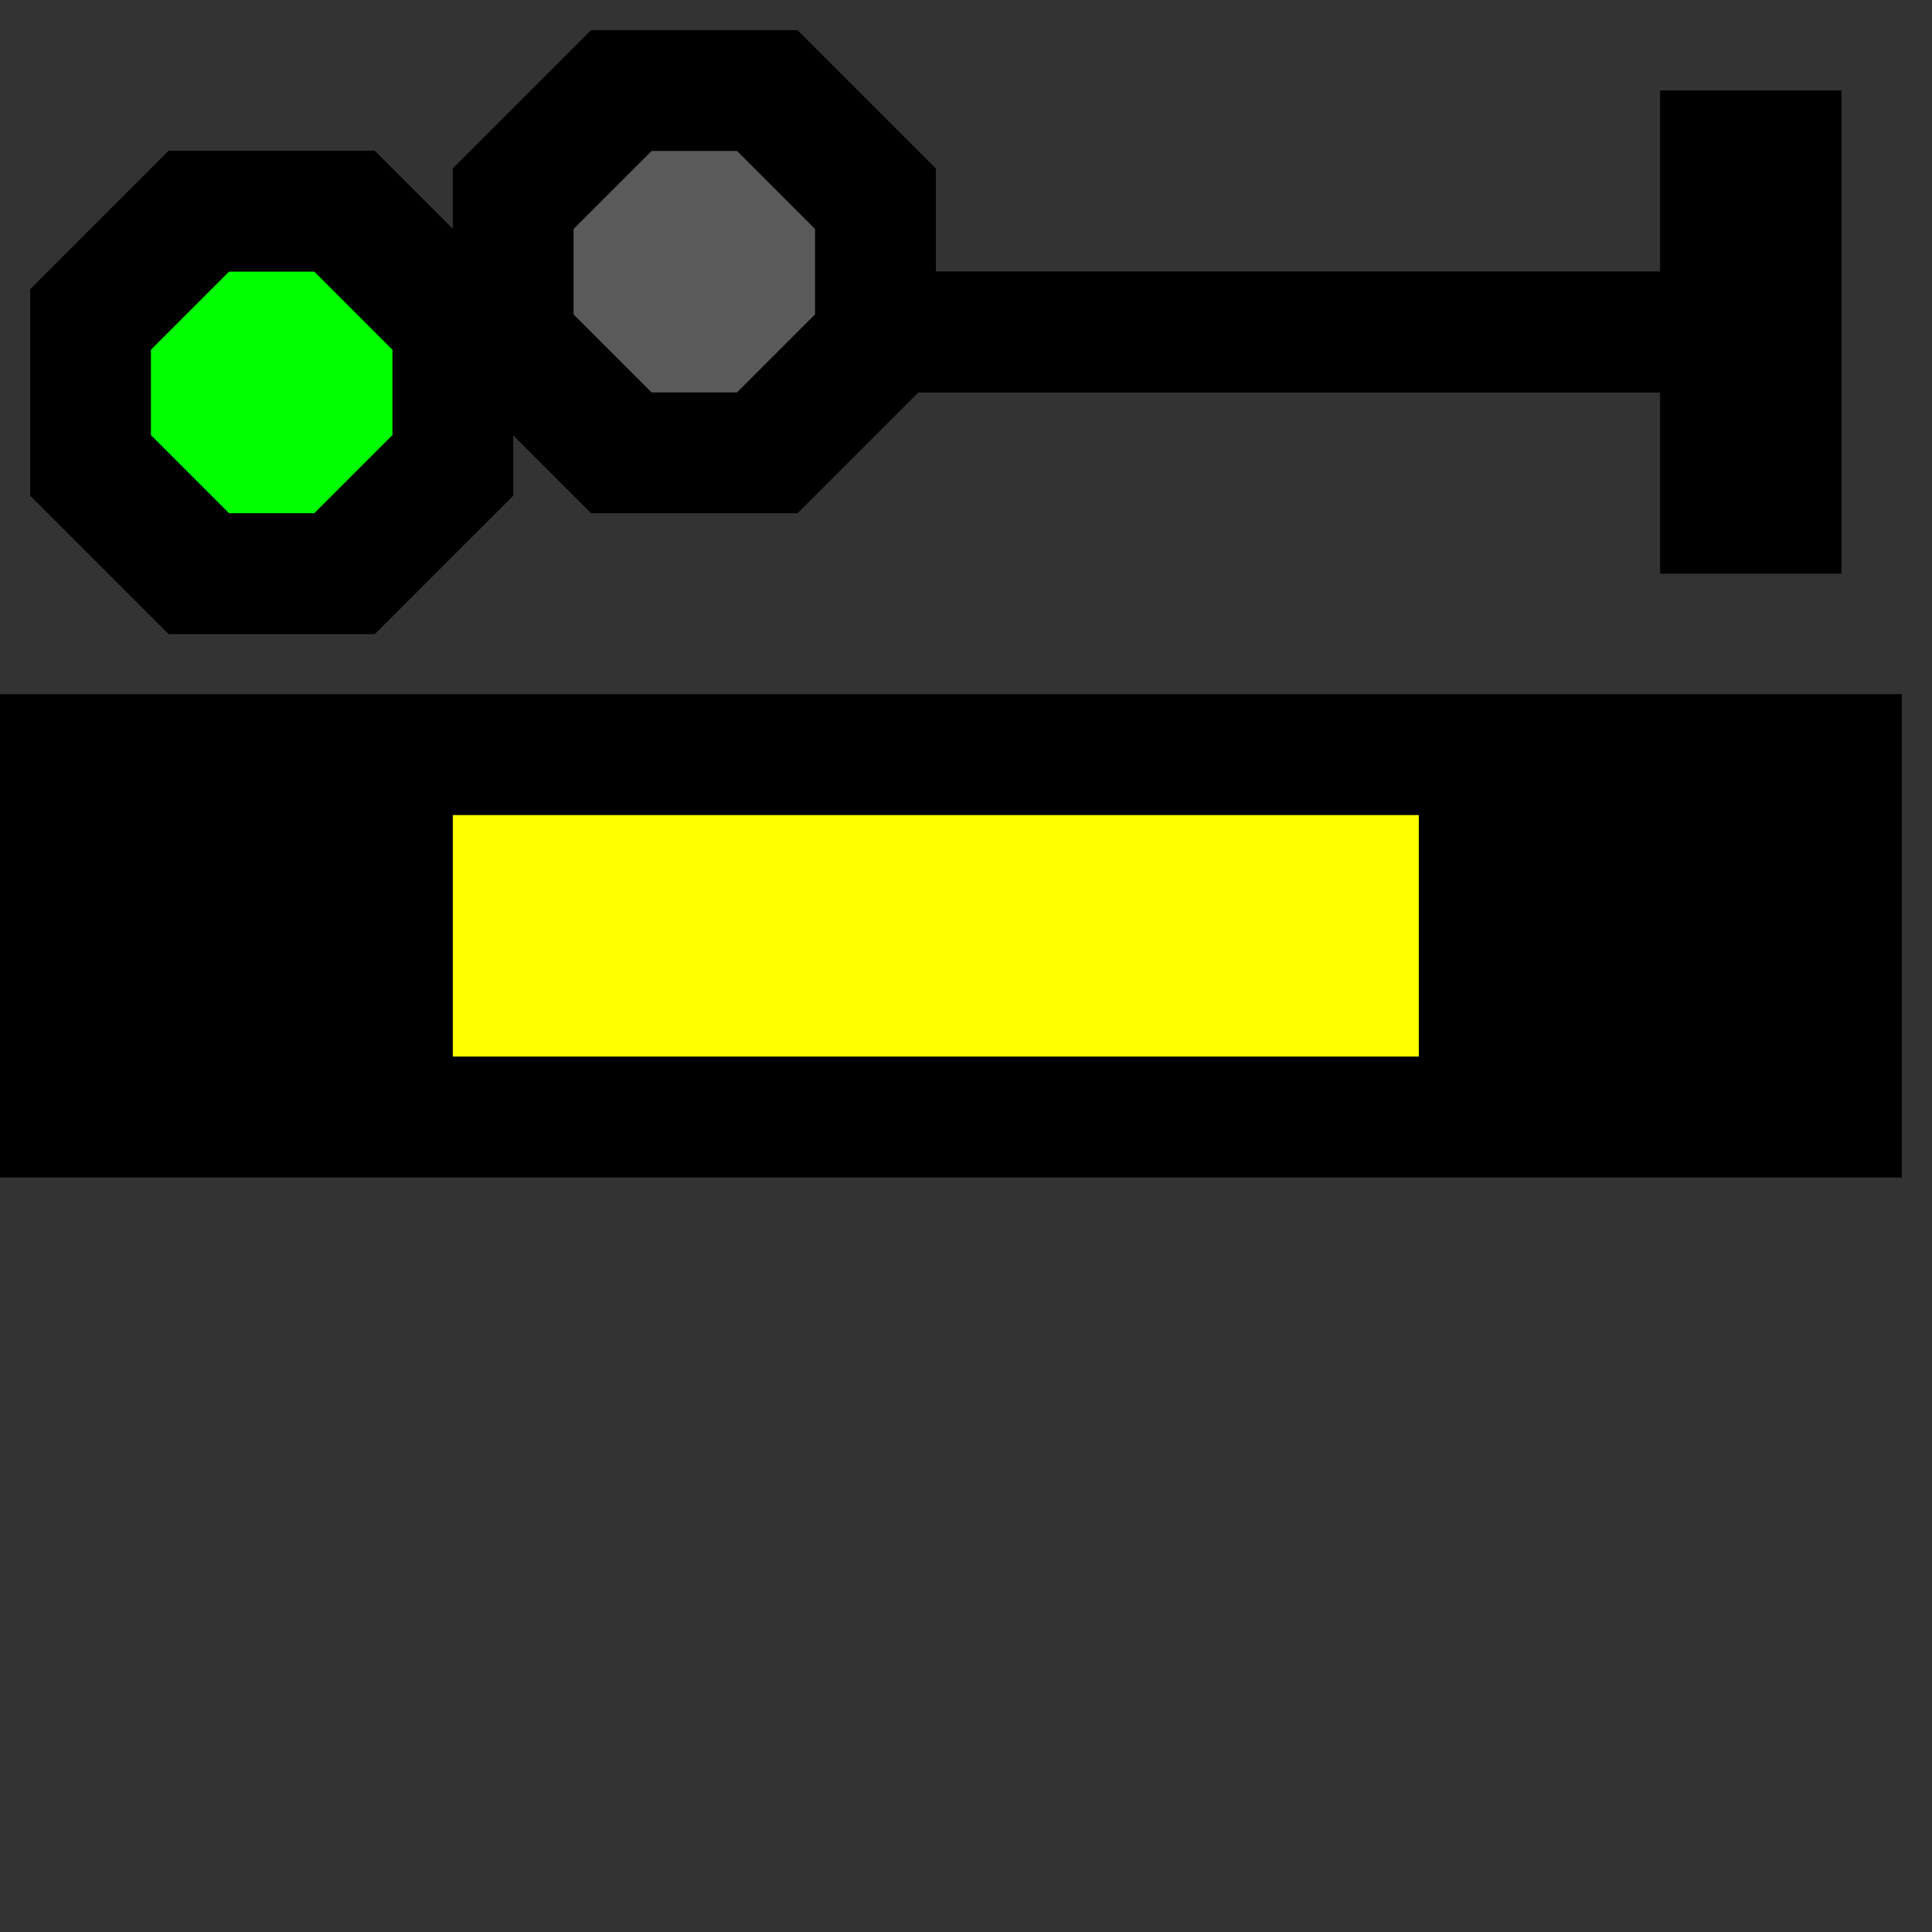 ﻿<?xml version="1.0" encoding="utf-8"?>
<svg width="32" height="32">
  <rect width="100%" height="100%" fill="#333333" stroke="none"/>
  <g>
    <!-- Track -->
    <path stroke="rgb(0,0,0)" fill="rgb(0,0,0)" d="M 0,12 L 31,12 L 31,19 L 0,19 z " />
    <!--yellow-->
    <path stroke="rgb(255,255,0)" fill="rgb(255,255,0)" d="M 8,14 L 23,14 L 23,17 L 8,17 z " />
    <!-- signal -->
    <path stroke="rgb(0,0,0)" fill="rgb(0,0,0)" d="M 1,5 L 3,3 L 6,3 L 8,5 L 8,3 L 10,1 L 13,1 L 15,3 L 15,5 L 28,5 L 28,2 L 30,2 L 30,9 L 28,9 L 28,6 L 15,6 L  13,8 L 10,8 L 8,6 L 8,8 L 6,10 L 3,10 L 1,8 z " />
    <!-- Top Lamp -->
    <path stroke="rgb(0,255,0)" fill="rgb(0,255,0)" d="M 4,5 L 5,5 L 6,6 L 6,7 L 5,8 L 4,8 L 3,7 L 3,6 z " />
    <!-- Bottom Lamp -->
    <path stroke="rgb(255,0,0)" fill="rgb(255,0,0)" d="M 11,3 L 12,3 L 13,4 L 13,5 L 12,6 L 11,6 L 10,5 L 10,4 z " />
  </g>
  <g>
    <!-- Track -->
    <path stroke="rgb(0,0,0)" fill="rgb(0,0,0)" d="M 0,12 L 31,12 L 31,19 L 0,19 z " />
    <!--yellow-->
    <path stroke="rgb(255,255,0)" fill="rgb(255,255,0)" d="M 8,14 L 23,14 L 23,17 L 8,17 z " />
    <!-- signal -->
    <path stroke="rgb(0,0,0)" fill="rgb(0,0,0)" d="M 1,5 L 3,3 L 6,3 L 8,5 L 8,3 L 10,1 L 13,1 L 15,3 L 15,5 L 28,5 L 28,2 L 30,2 L 30,9 L 28,9 L 28,6 L 15,6 L  13,8 L 10,8 L 8,6 L 8,8 L 6,10 L 3,10 L 1,8 z " />
    <!-- Top Lamp -->
    <path stroke="rgb(0,255,0)" fill="rgb(0,255,0)" d="M 4,5 L 5,5 L 6,6 L 6,7 L 5,8 L 4,8 L 3,7 L 3,6 z " />
    <!-- Bottom Lamp -->
    <path stroke="rgb(90,90,90)" fill="rgb(90,90,90)" d="M 11,3 L 12,3 L 13,4 L 13,5 L 12,6 L 11,6 L 10,5 L 10,4 z " />
  </g>
</svg>